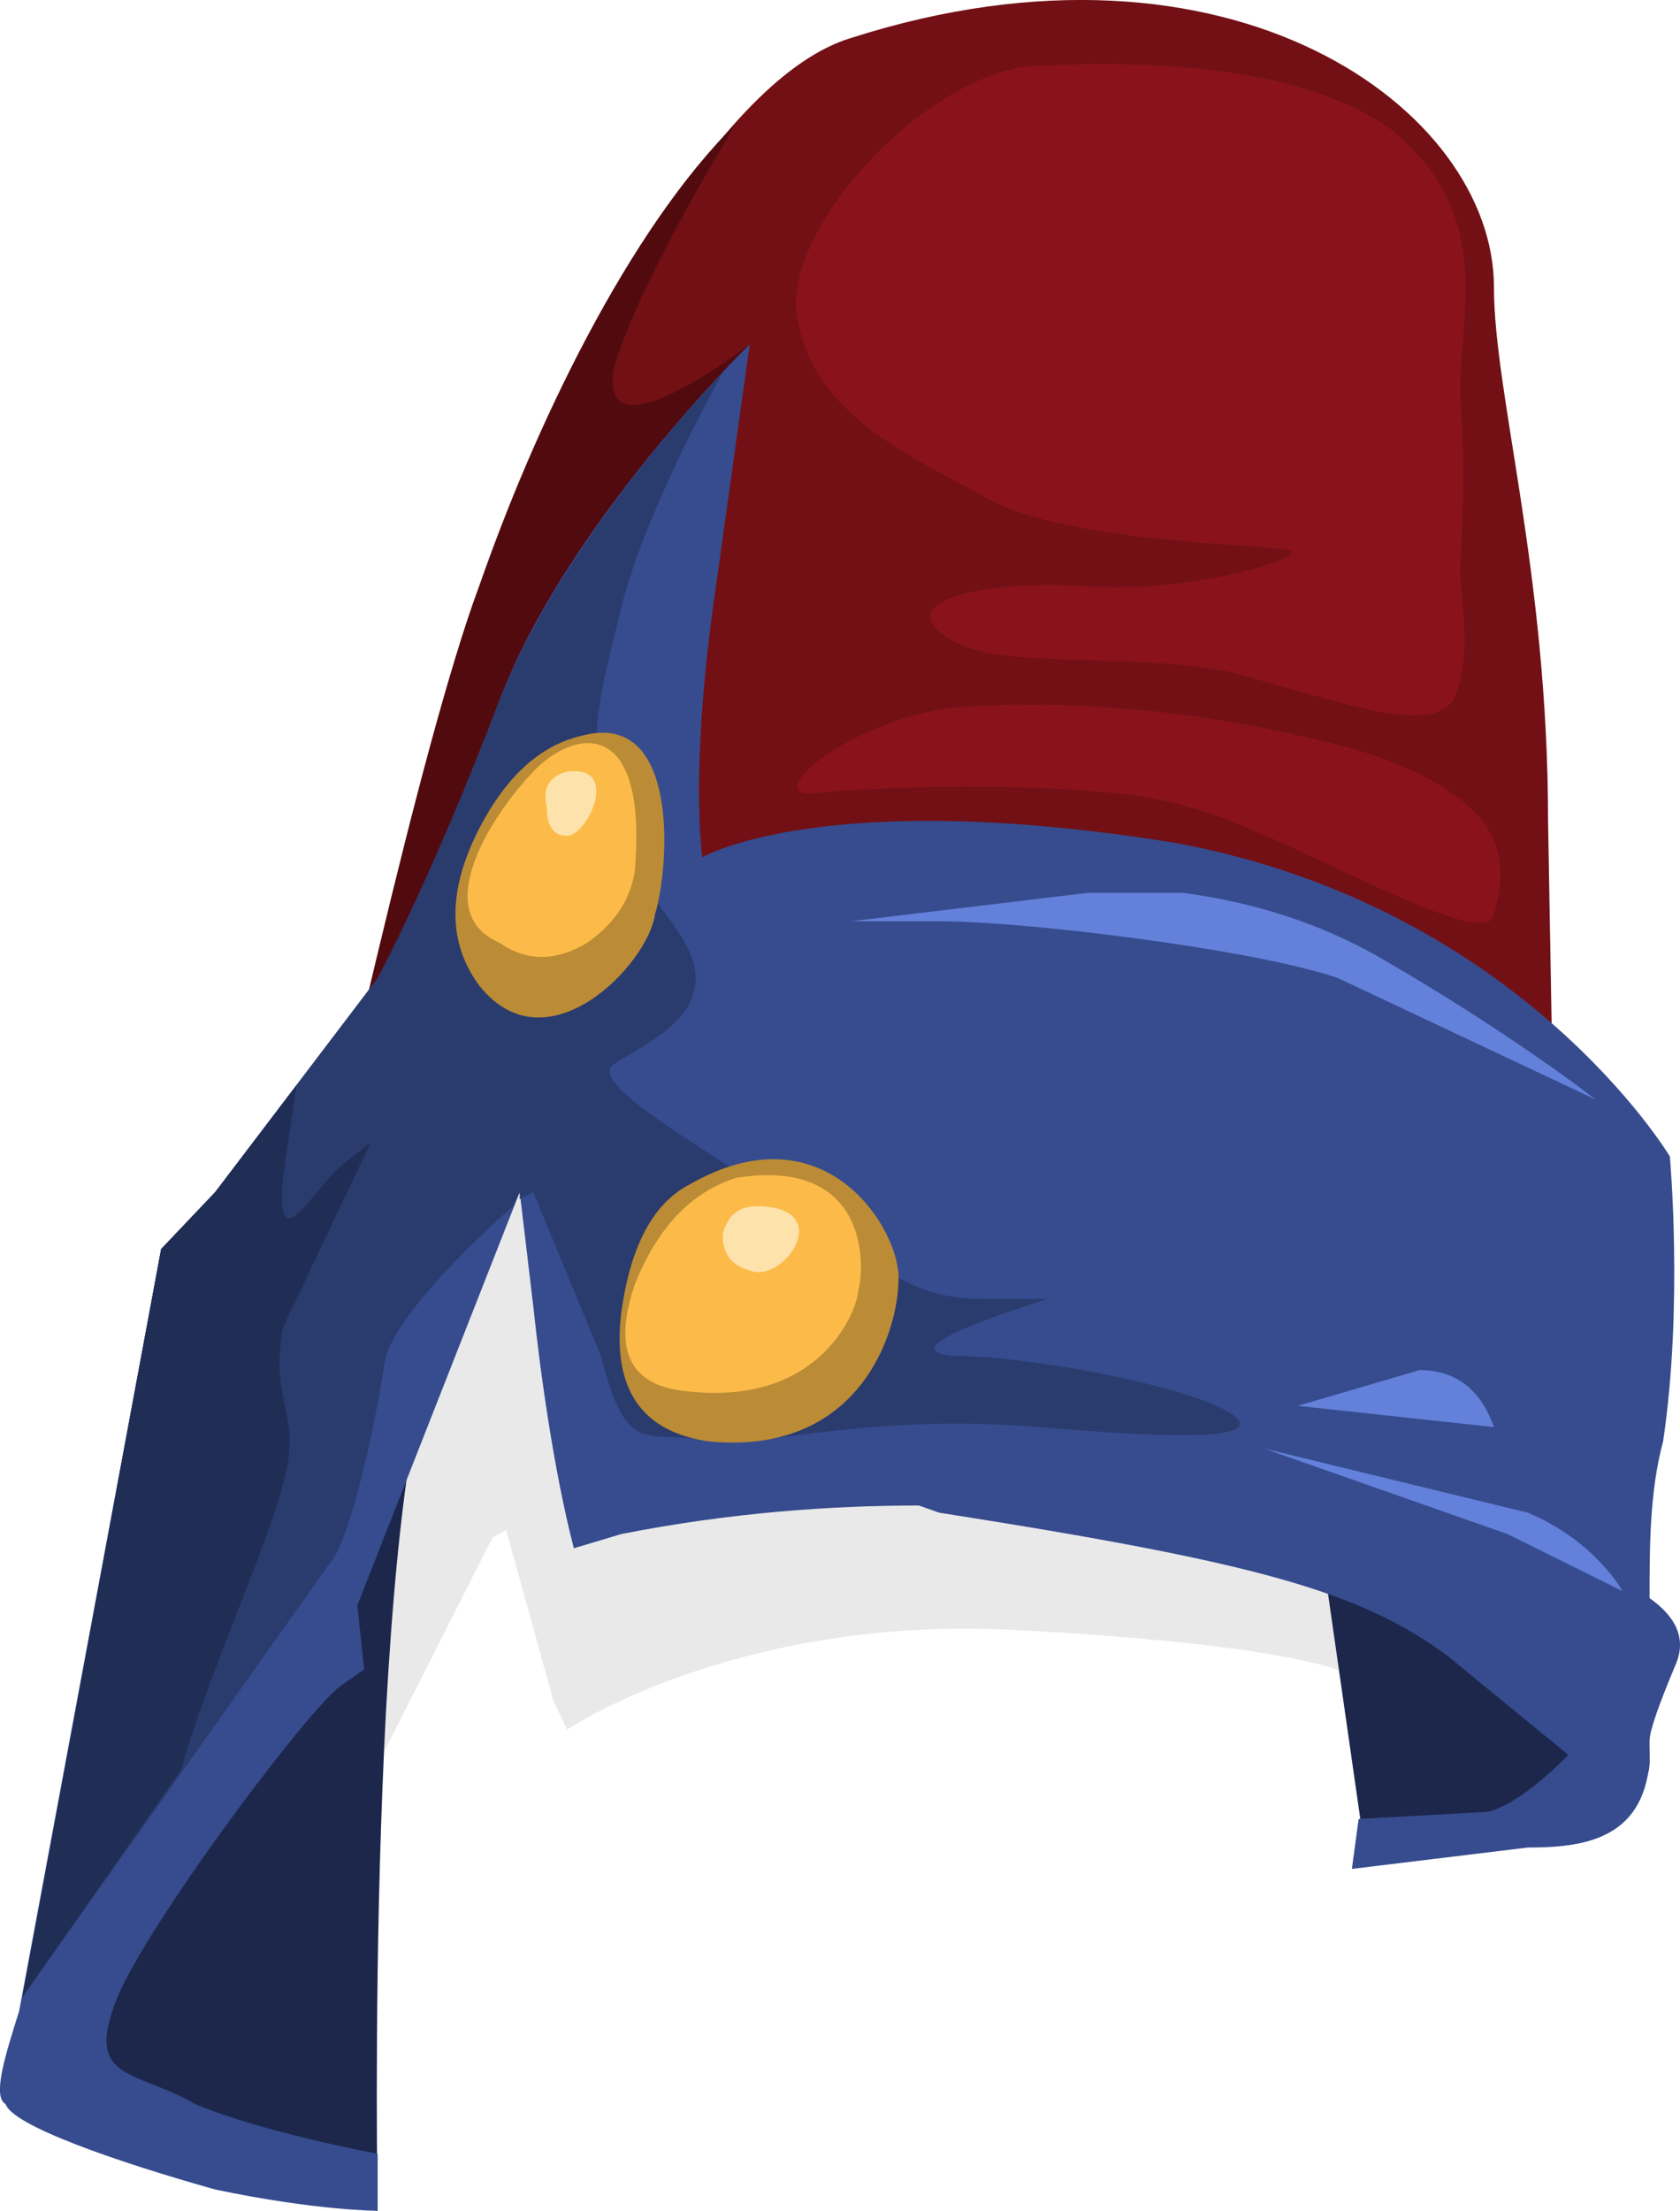 <?xml version="1.0" encoding="UTF-8" standalone="no"?>
<!-- Generator: flash2svg, http://dissentgraphics.com/tools/flash2svg -->

<svg
   xmlns:dc="http://purl.org/dc/elements/1.1/"
   xmlns:cc="http://creativecommons.org/ns#"
   xmlns:rdf="http://www.w3.org/1999/02/22-rdf-syntax-ns#"
   xmlns:svg="http://www.w3.org/2000/svg"
   xmlns="http://www.w3.org/2000/svg"
   xmlns:sodipodi="http://sodipodi.sourceforge.net/DTD/sodipodi-0.dtd"
   xmlns:inkscape="http://www.inkscape.org/namespaces/inkscape"
   id="AvatarAssets"
   image-rendering="auto"
   version="1.1"
   x="0px"
   y="0px"
   width="12.416"
   height="16.328"
   viewBox="0 0 12.416 16.328"
   inkscape:version="0.48.4 r9939"
   sodipodi:docname="AvatarAssets_coatSleeveLowerCloseC006.svg">
  <sodipodi:namedview
     pagecolor="#ffffff"
     bordercolor="#666666"
     borderopacity="1"
     objecttolerance="10"
     gridtolerance="10"
     guidetolerance="10"
     inkscape:pageopacity="0"
     inkscape:pageshadow="2"
     inkscape:window-width="640"
     inkscape:window-height="480"
     id="namedview3047"
     showgrid="false"
     fit-margin-top="0"
     fit-margin-left="0"
     fit-margin-right="0"
     fit-margin-bottom="0"
     inkscape:zoom="1.9032258"
     inkscape:cx="39.040421"
     inkscape:cy="-47.16"
     inkscape:window-x="0"
     inkscape:window-y="0"
     inkscape:window-maximized="0"
     inkscape:current-layer="AvatarAssets" />
  <defs
     id="defs3003" />
  <g
     id="coatSleeveLowerCloseC7"
     overflow="visible"
     style="overflow:visible"
     transform="translate(7.04,1.488)">
    <g
       id="coatSleeveLowerCloseC006_0">
      <g
         id="element">
        <g
           id="drawingObject">
          <path
             id="path"
             d="m -4.149,10.497 -0.05,0.947 0.8,-1.578 0.1,-0.053 0.35,1.263 0.1,0.21 0.9,-0.421 -0.9,0.421 c 0,0 1.25,-0.842 3.3,-0.736 2.05,0.105 2.45,0.315 2.45,0.315 0,0 -0.2,-2.631 -0.1,-3.262 0.1,-0.632 -6.5,-1.105 -6.5,-1.105 l 3.3,0.316 -3.3,-0.316 q -0.15,0.473 -0.45,3.999 z"
             inkscape:connector-curvature="0"
             style="fill:#000000;fill-opacity:0.086" />
        </g>
        <g
           id="drawingObject1">
          <path
             id="path1"
             d="m 2.651,9.421 0.4,2.788 c 0,0 2.1,0 2.1,-0.684 0,-0.736 -0.5,-3.157 -0.65,-3.42 -0.2,-0.263 -1.7,-1.947 -2.35,-2.104 q -0.5,-0.158 -2.55,-0.369 -2.1,-0.21 -2.3,-0.105 l -2.4,3.262 c -0.75,1.737 -2,5.157 -1.9,5.262 l 1.9,0.632 0.85,0.157 c 0,0 -0.1,-5.367 0.5,-6.577 0.6,-1.263 1.05,-1.473 1.05,-1.473 l -0.3,0.263 0.3,-0.263 5.6,1.105 -0.25,1.526 z"
             inkscape:connector-curvature="0"
             style="fill:#1c274b" />
        </g>
        <g
           id="drawingObject2">
          <path
             id="path2"
             d="m -2.299,0.37 q -0.7,1.105 -1.2,2.473 c -0.45,1.211 -1.05,4.21 -1.5,5.999 0.65,-1.21 1.65,-1.894 3,-2.052 3.55,-0.474 6.5,3.473 6.5,3.473 L 4.401,4.58 c 0,-1.842 -0.4,-3.157 -0.4,-3.947 0,-1.315 -1.95,-2.736 -4.75,-1.841 q -0.7,0.21 -1.55,1.578 z m -3.05,9.735 c 0.1,-0.263 0.2,-0.684 0.35,-1.263 -0.05,0.105 -0.15,0.21 -0.2,0.368 -0.35,0.737 -0.5,1.421 -0.55,2.105 l 0.4,-1.21 z"
             inkscape:connector-curvature="0"
             style="fill:#721016" />
        </g>
        <g
           id="group1">
          <g
             id="drawingObject3">
            <path
               id="path5"
               d="m -5.549,10.736 0.55,-1.999 q -0.5,0.894 -0.7,1.999 l 0.15,0 z"
               inkscape:connector-curvature="0"
               style="fill:#510b0f" />
          </g>
          <g
             id="drawingObject4">
            <path
               id="path6"
               d="m -1.499,1.054 c 0,0 -1.15,0.895 -1,0.158 q 0.2,-0.631 0.9,-1.789 c -0.8,0.789 -1.5,2.263 -1.9,3.42 -0.45,1.211 -1.05,4.052 -1.5,5.894 0.5,-0.842 1.3,-1.632 2.6,-1.895 -0.4,-0.421 -1,-1.157 -0.95,-1.736 0.1,-0.895 1.85,-4.052 1.85,-4.052 z"
               inkscape:connector-curvature="0"
               style="fill:#510b0f" />
          </g>
        </g>
        <g
           id="drawingObject5">
          <path
             id="path7"
             d="m -2.249,1.896 0.75,-0.842 c 0,0 -1.35,1.316 -1.85,2.631 -0.5,1.316 -0.9,2.052 -0.9,2.052 l -1.2,1.579 -0.4,0.421 -1.05,5.63 c -0.1,0.316 -0.2,0.632 -0.1,0.684 0.05,0.158 0.8,0.421 1.55,0.632 0.75,0.157 1.2,0.157 1.2,0.157 l 0,-0.421 c 0,0 -0.85,-0.157 -1.35,-0.368 -0.45,-0.263 -0.85,-0.158 -0.55,-0.842 0.3,-0.631 1.45,-2.157 1.65,-2.262 l 0.15,-0.106 -0.05,-0.473 1.2,-3.052 0.1,0.842 c 0.05,0.473 0.15,1.21 0.3,1.789 l 0.35,-0.105 c 0.8,-0.158 1.55,-0.211 2.2,-0.211 l 0.15,0.053 c 2.35,0.368 3.1,0.579 3.75,1.052 l 0.9,0.737 c 0,0 -0.35,0.368 -0.6,0.421 l -0.95,0.052 -0.05,0.369 1.3,-0.158 c 0.4,0 0.85,-0.053 0.9,-0.632 l 0,-0.157 q 0,-0.106 0.2,-0.579 0.1,-0.263 -0.2,-0.474 c 0,-0.368 0,-0.789 0.1,-1.157 0.15,-1 0.05,-2.105 0.05,-2.105 l 0.05,0.684 -0.05,-0.684 c 0,0 -1.1,-1.842 -3.65,-2.315 -2.6,-0.421 -3.5,0.105 -3.5,0.105 l 0.8,-0.211 -0.8,0.211 c 0,0 -0.1,-0.632 0.1,-2 l 0.25,-1.789"
             inkscape:connector-curvature="0"
             style="fill:#364c8e" />
        </g>
        <g
           id="drawingObject6">
          <path
             id="path8"
             d="m -2.499,4.632 c -0.25,-0.578 -0.1,-0.999 0.05,-1.631 0.1,-0.421 0.4,-1.105 0.75,-1.736 -0.4,0.421 -1.25,1.421 -1.65,2.42 -0.5,1.316 -0.9,2.052 -0.9,2.052 l -1.2,1.579 -0.4,0.421 -1.025,5.525 2.275,-3.21 c 0.15,-0.158 0.35,-1.105 0.4,-1.473 0.05,-0.316 0.65,-0.895 0.95,-1.158 l 0.05,-0.105 0,0.053 0.1,-0.053 0.5,1.21 c 0.2,0.789 0.35,0.526 0.8,0.632 0.4,0.052 1.1,-0.211 2.45,-0.106 q 1.8,0.158 1.4,-0.105 c -0.35,-0.21 -1.5,-0.421 -2.05,-0.421 -0.5,-0.052 0.55,-0.368 0.7,-0.421 l -0.45,0 c -0.45,0 -0.6,-0.105 -1.25,-0.526 l -1.05,-0.737 1.05,0.737 c -0.6,-0.474 -1.75,-1.052 -1.5,-1.21 0.25,-0.158 0.6,-0.316 0.6,-0.632 0,-0.315 -0.35,-0.526 -0.6,-1.105 z"
             inkscape:connector-curvature="0"
             style="fill:#2a3b6e" />
        </g>
        <g
           id="drawingObject7">
          <path
             id="path9"
             d="m -4.949,8.316 0.65,-1.368 -0.2,0.157 c -0.25,0.211 -0.5,0.737 -0.45,0.106 l 0.1,-0.684 -0.6,0.789 -0.4,0.421 -1.025,5.525 1.175,-1.684 c 0.15,-0.579 0.65,-1.684 0.75,-2.105 0.15,-0.526 -0.1,-0.578 0,-1.157 z"
             inkscape:connector-curvature="0"
             style="fill:#202d55" />
        </g>
        <g
           id="drawingObject8">
          <path
             id="path10"
             d="m -0.399,7.947 c 0,-0.368 -0.55,-1.262 -1.55,-0.684 q -0.4,0.211 -0.5,0.947 -0.1,0.842 0.65,0.948 c 1.1,0.105 1.4,-0.79 1.4,-1.211 z"
             inkscape:connector-curvature="0"
             style="fill:#bb8b36" />
        </g>
        <g
           id="drawingObject9">
          <path
             id="path11"
             d="m -2.199,5.264 c 0.1,-0.316 0.2,-1.526 -0.55,-1.316 q -0.45,0.106 -0.75,0.684 -0.35,0.684 0,1.158 c 0.5,0.631 1.25,-0.158 1.3,-0.526 z"
             inkscape:connector-curvature="0"
             style="fill:#bb8b36" />
        </g>
        <g
           id="drawingObject10">
          <path
             id="path12"
             d="m -2.349,4.948 c 0.1,-1.157 -0.45,-1.052 -0.75,-0.737 -0.35,0.369 -0.75,1.053 -0.25,1.263 q 0.3,0.211 0.65,0 0.3,-0.21 0.35,-0.526 z"
             inkscape:connector-curvature="0"
             style="fill:#fcbb49" />
        </g>
        <g
           id="drawingObject11">
          <path
             id="path13"
             d="m -0.699,8.053 c 0.05,-0.158 0.1,-1 -0.9,-0.842 q -0.5,0.158 -0.75,0.789 -0.25,0.737 0.4,0.789 c 1,0.106 1.25,-0.631 1.25,-0.736 z"
             inkscape:connector-curvature="0"
             style="fill:#fcbb49" />
        </g>
        <g
           id="drawingObject12">
          <path
             id="path14"
             d="m -1.499,7.895 c 0.25,0.105 0.65,-0.474 0.05,-0.474 q -0.2,0 -0.25,0.211 0,0.21 0.2,0.263 z"
             inkscape:connector-curvature="0"
             style="fill:#fde2ac" />
        </g>
        <g
           id="drawingObject13">
          <path
             id="path15"
             d="m -2.849,4.685 c 0.15,0 0.4,-0.526 0,-0.474 q -0.2,0.053 -0.15,0.264 0,0.21 0.15,0.21 z"
             inkscape:connector-curvature="0"
             style="fill:#fde2ac" />
        </g>
        <g
           id="drawingObject14">
          <path
             id="path16"
             d="m -1.149,0.844 c 0.1,0.684 0.75,1 1.35,1.315 0.55,0.369 2.15,0.369 2.3,0.421 0.1,0.053 -0.75,0.316 -1.5,0.263 -0.75,-0.052 -1.45,0.106 -1.05,0.369 0.35,0.263 1.3,0.105 2.1,0.263 0.8,0.21 1.45,0.473 1.65,0.21 0.15,-0.315 0.05,-0.789 0.05,-0.947 0,-0.105 0.05,-0.684 0,-1.315 0,-0.632 0.25,-1.316 -0.5,-1.947 q -0.8,-0.579 -2.7,-0.474 c -0.8,0.106 -1.8,1.21 -1.7,1.842 z"
             inkscape:connector-curvature="0"
             style="fill:#8a131b" />
        </g>
        <g
           id="drawingObject15">
          <path
             id="path17"
             d="m 4.001,5.264 c 0.1,-0.368 0.15,-0.842 -1,-1.21 q -1.55,-0.421 -3,-0.316 c -0.8,0.105 -1.45,0.684 -1,0.631 0.4,-0.052 2.15,-0.105 2.75,0.106 0.65,0.157 2.2,1.105 2.25,0.789 z"
             inkscape:connector-curvature="0"
             style="fill:#8a131b" />
        </g>
        <g
           id="drawingObject16">
          <path
             id="path18"
             d="m 1.001,5.106 -1.75,0.21 0.65,0 c 0.65,0 2.35,0.211 2.95,0.421 l 1.9,0.895 c 0,0 -0.6,-0.474 -1.6,-1.052 Q 2.501,5.211 1.701,5.106 l -0.7,0 z"
             inkscape:connector-curvature="0"
             style="fill:#6381da" />
        </g>
        <g
           id="drawingObject17">
          <path
             id="path19"
             d="m 4.251,9.684 -1.95,-0.474 1.8,0.632 0.85,0.421 c 0,0 -0.2,-0.369 -0.7,-0.579 z"
             inkscape:connector-curvature="0"
             style="fill:#6381da" />
        </g>
        <g
           id="drawingObject18">
          <path
             id="path20"
             d="m 2.551,8.895 1.45,0.157 Q 3.851,8.631 3.451,8.631 l -0.9,0.264 z"
             inkscape:connector-curvature="0"
             style="fill:#6381da" />
        </g>
      </g>
    </g>
  </g>
</svg>
